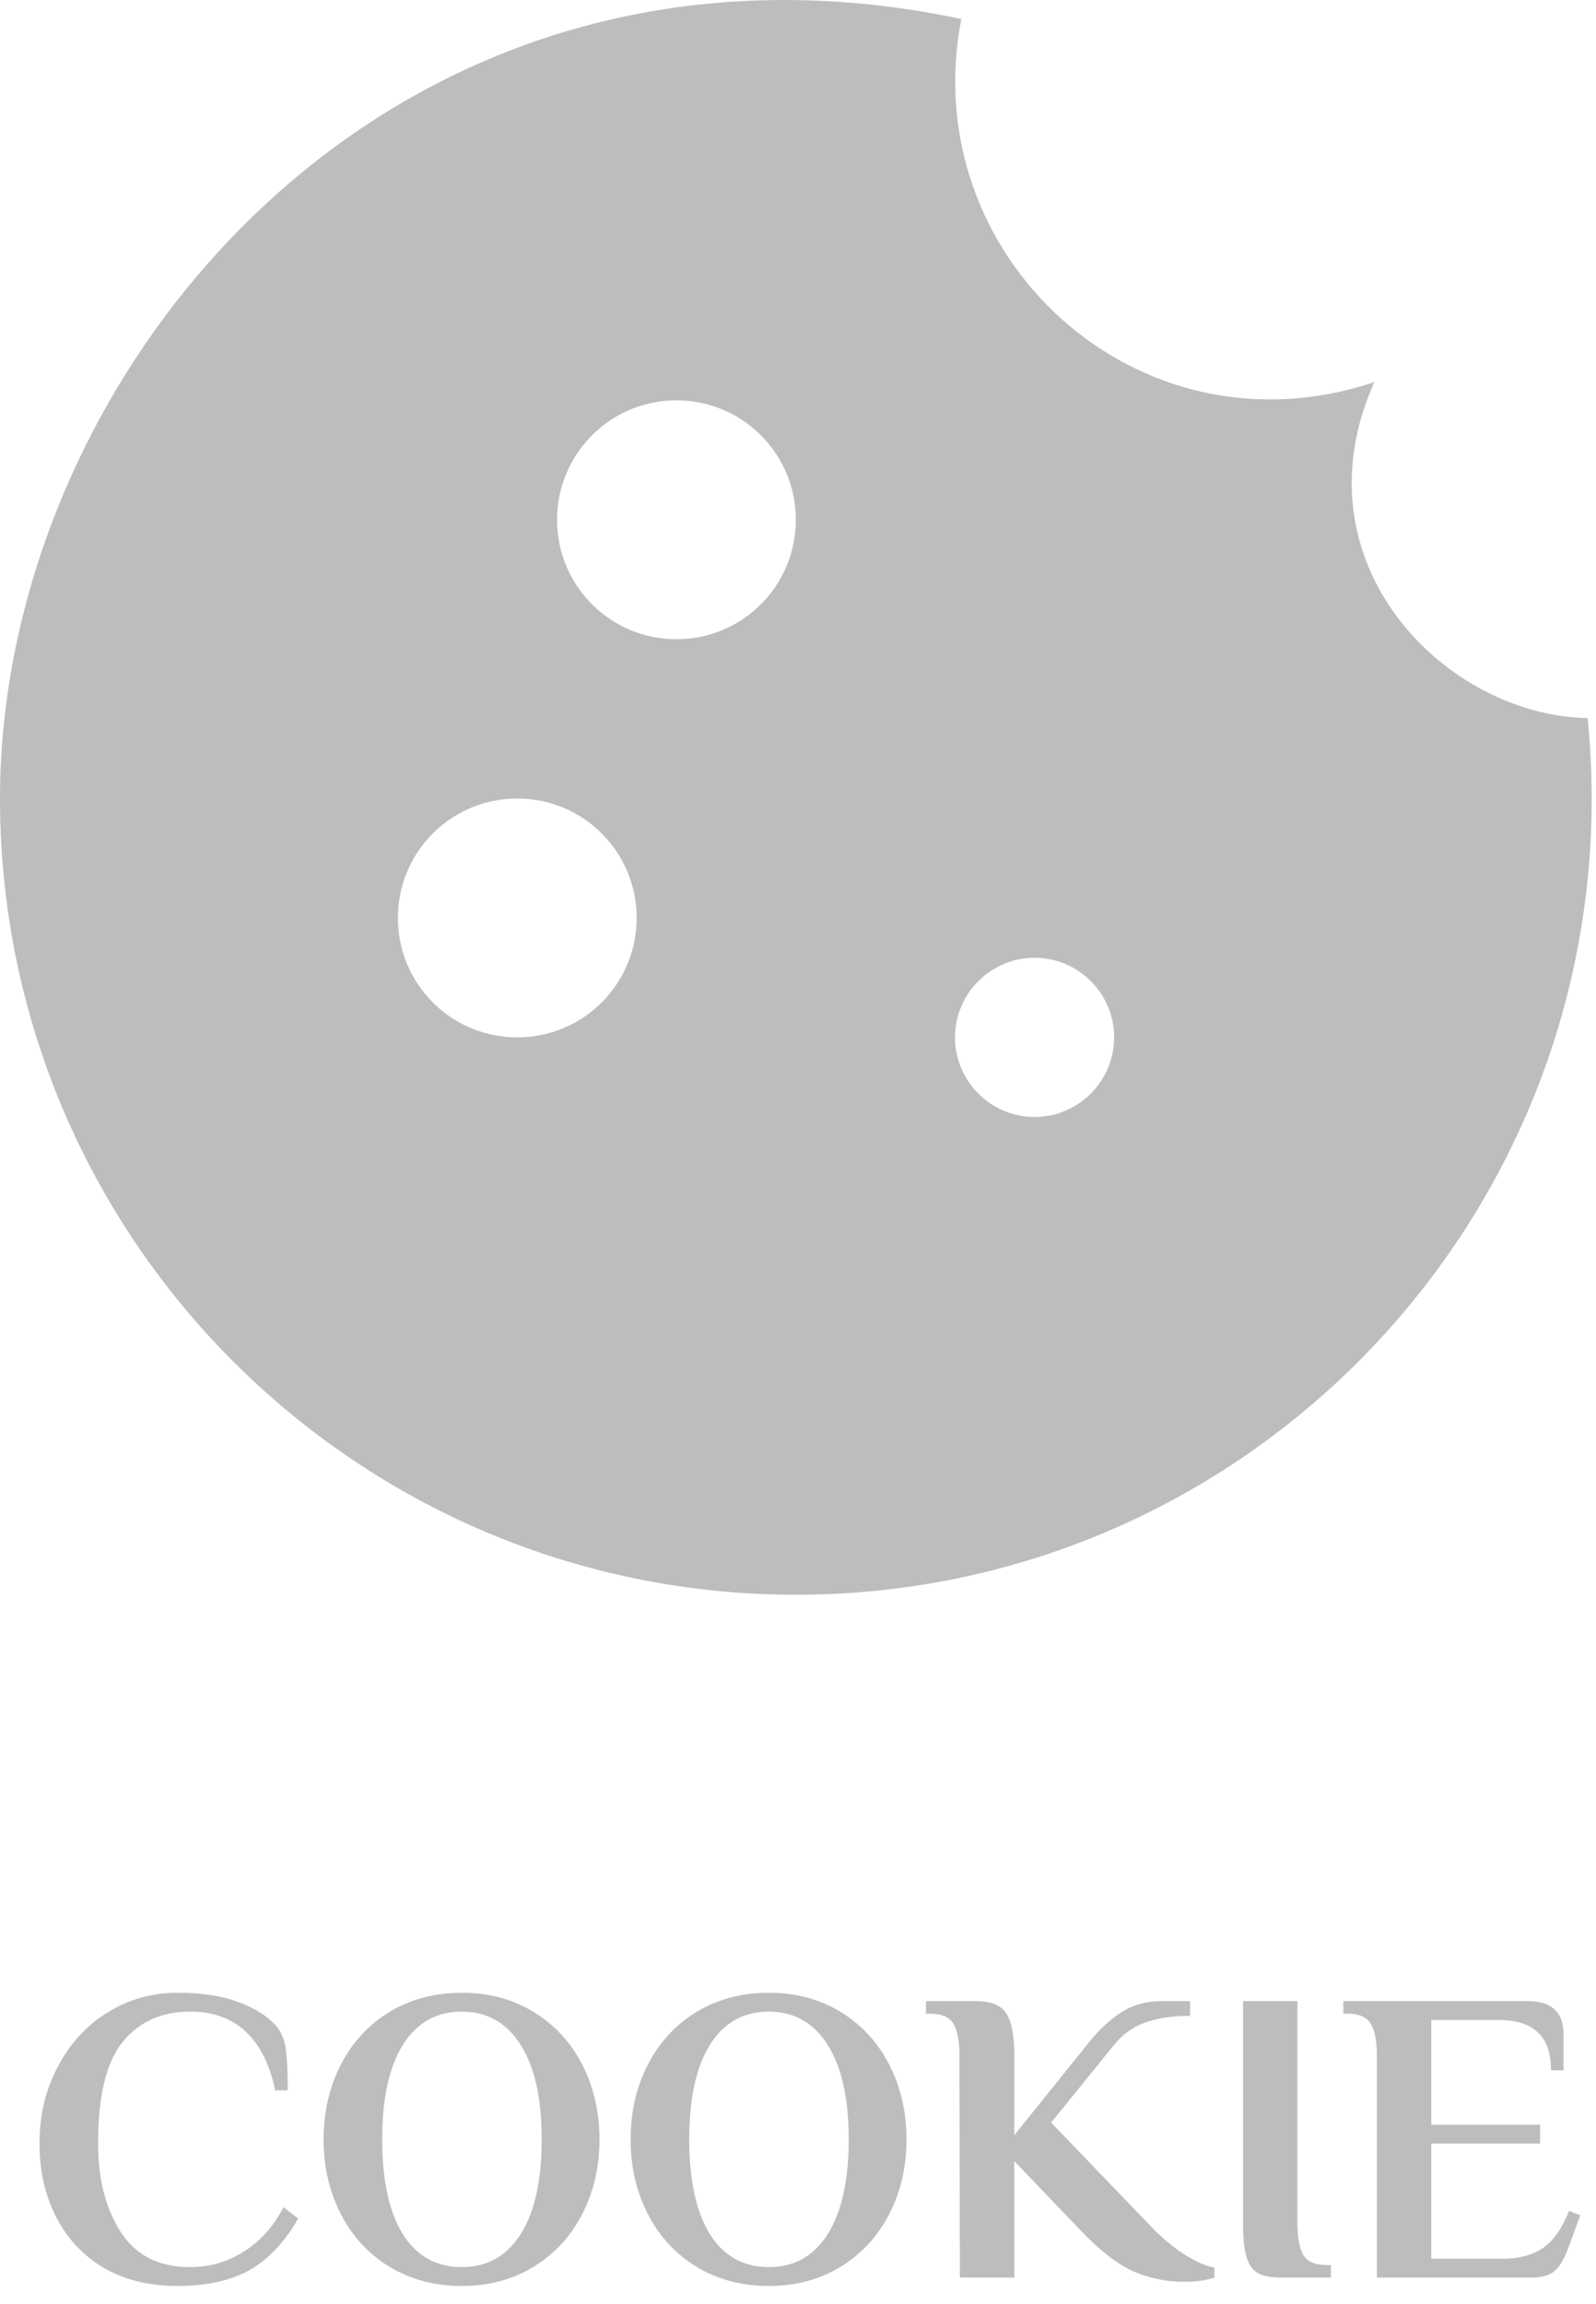 <svg xmlns="http://www.w3.org/2000/svg" width="61" height="88" fill="none" viewBox="0 0 61 88"><path fill="#BDBDBD" d="M60.681 27.43C55.237 27.338 49.427 21.498 52.53 14.594C43.465 17.636 34.979 9.758 36.743 0.724C15.056 -3.839 0 14.016 0 30.502C0 47.292 13.627 60.918 30.417 60.918C48.332 60.918 62.476 45.467 60.681 27.43ZM19.771 39.627C17.246 39.627 15.208 37.589 15.208 35.064C15.208 32.54 17.246 30.502 19.771 30.502C22.295 30.502 24.333 32.54 24.333 35.064C24.333 37.589 22.295 39.627 19.771 39.627ZM25.854 24.418C23.33 24.418 21.292 22.381 21.292 19.856C21.292 17.331 23.33 15.293 25.854 15.293C28.379 15.293 30.417 17.331 30.417 19.856C30.417 22.381 28.379 24.418 25.854 24.418ZM39.542 42.668C37.869 42.668 36.5 41.3 36.5 39.627C36.5 37.954 37.869 36.585 39.542 36.585C41.215 36.585 42.583 37.954 42.583 39.627C42.583 41.3 41.215 42.668 39.542 42.668Z"/><path fill="#BDBDBD" d="M6.789 87.322C5.69 87.322 4.741 87.087 3.941 86.618C3.151 86.138 2.549 85.487 2.133 84.666C1.717 83.844 1.509 82.916 1.509 81.882C1.509 80.815 1.738 79.844 2.197 78.97C2.655 78.084 3.285 77.391 4.085 76.89C4.895 76.378 5.797 76.122 6.789 76.122C7.727 76.122 8.511 76.244 9.141 76.49C9.77 76.724 10.25 77.034 10.581 77.418C10.773 77.663 10.89 77.967 10.933 78.33C10.975 78.692 10.997 79.199 10.997 79.85H10.517C10.314 78.868 9.941 78.122 9.397 77.61C8.853 77.098 8.143 76.842 7.269 76.842C6.181 76.842 5.322 77.226 4.693 77.994C4.063 78.762 3.749 80.058 3.749 81.882C3.749 83.236 4.037 84.362 4.613 85.258C5.189 86.154 6.074 86.602 7.269 86.602C8.015 86.602 8.698 86.404 9.317 86.01C9.946 85.615 10.453 85.05 10.837 84.314L11.397 84.746C10.885 85.642 10.266 86.298 9.541 86.714C8.815 87.119 7.898 87.322 6.789 87.322Z"/><path fill="#BDBDBD" d="M17.648 87.322C16.613 87.322 15.691 87.076 14.88 86.586C14.08 86.095 13.461 85.423 13.024 84.57C12.587 83.716 12.368 82.767 12.368 81.722C12.368 80.676 12.587 79.727 13.024 78.874C13.461 78.02 14.08 77.348 14.88 76.858C15.691 76.367 16.613 76.122 17.648 76.122C18.683 76.122 19.6 76.367 20.4 76.858C21.2 77.348 21.819 78.02 22.256 78.874C22.694 79.727 22.912 80.676 22.912 81.722C22.912 82.767 22.694 83.716 22.256 84.57C21.819 85.423 21.2 86.095 20.4 86.586C19.6 87.076 18.683 87.322 17.648 87.322ZM17.648 86.602C18.619 86.602 19.371 86.18 19.904 85.338C20.438 84.484 20.704 83.279 20.704 81.722C20.704 80.164 20.438 78.964 19.904 78.122C19.371 77.268 18.619 76.842 17.648 76.842C16.677 76.842 15.925 77.268 15.392 78.122C14.87 78.964 14.608 80.164 14.608 81.722C14.608 83.279 14.87 84.484 15.392 85.338C15.925 86.18 16.677 86.602 17.648 86.602Z"/><path fill="#BDBDBD" d="M29.383 87.322C28.348 87.322 27.425 87.076 26.614 86.586C25.814 86.095 25.196 85.423 24.759 84.57C24.321 83.716 24.102 82.767 24.102 81.722C24.102 80.676 24.321 79.727 24.759 78.874C25.196 78.02 25.814 77.348 26.614 76.858C27.425 76.367 28.348 76.122 29.383 76.122C30.417 76.122 31.334 76.367 32.135 76.858C32.934 77.348 33.553 78.02 33.99 78.874C34.428 79.727 34.647 80.676 34.647 81.722C34.647 82.767 34.428 83.716 33.99 84.57C33.553 85.423 32.934 86.095 32.135 86.586C31.334 87.076 30.417 87.322 29.383 87.322ZM29.383 86.602C30.353 86.602 31.105 86.18 31.639 85.338C32.172 84.484 32.438 83.279 32.438 81.722C32.438 80.164 32.172 78.964 31.639 78.122C31.105 77.268 30.353 76.842 29.383 76.842C28.412 76.842 27.66 77.268 27.127 78.122C26.604 78.964 26.343 80.164 26.343 81.722C26.343 83.279 26.604 84.484 27.127 85.338C27.66 86.18 28.412 86.602 29.383 86.602Z"/><path fill="#BDBDBD" d="M45.247 87.162C44.575 87.162 43.93 87.028 43.311 86.762C42.703 86.484 42.047 85.978 41.343 85.242L38.767 82.554V87.002H36.687L36.671 78.522C36.671 77.978 36.596 77.578 36.447 77.322C36.298 77.055 35.999 76.922 35.551 76.922H35.391V76.442H37.311C37.684 76.442 37.972 76.506 38.175 76.634C38.389 76.762 38.538 76.975 38.623 77.274C38.719 77.572 38.767 77.988 38.767 78.522V81.562L41.535 78.122C41.93 77.61 42.351 77.204 42.799 76.906C43.258 76.596 43.781 76.442 44.367 76.442H45.487V77.002C44.826 77.002 44.255 77.087 43.775 77.258C43.306 77.418 42.901 77.711 42.559 78.138L40.175 81.082L43.871 84.922C44.266 85.359 44.709 85.743 45.199 86.074C45.7 86.394 46.106 86.575 46.415 86.618V87.002C46.095 87.108 45.706 87.162 45.247 87.162Z"/><path fill="#BDBDBD" d="M48.949 87.002C48.565 87.002 48.272 86.943 48.069 86.826C47.866 86.698 47.722 86.49 47.637 86.202C47.551 85.903 47.509 85.476 47.509 84.922V76.442H49.589V84.922C49.589 85.466 49.663 85.871 49.813 86.138C49.962 86.394 50.261 86.522 50.709 86.522H50.869V87.002H48.949Z"/><path fill="#BDBDBD" d="M52.624 78.522C52.624 77.978 52.55 77.578 52.4 77.322C52.251 77.055 51.952 76.922 51.504 76.922H51.344V76.442H58.4C59.307 76.442 59.76 76.868 59.76 77.722V79.082H59.28C59.28 78.42 59.11 77.935 58.768 77.626C58.438 77.316 57.942 77.162 57.28 77.162H54.704V81.162H58.864V81.882H54.704V86.282H57.44C58.048 86.282 58.555 86.148 58.96 85.882C59.366 85.604 59.702 85.13 59.968 84.458L60.4 84.618L59.936 85.882C59.798 86.266 59.632 86.548 59.44 86.73C59.248 86.911 58.95 87.002 58.544 87.002H52.624V78.522Z"/></svg>